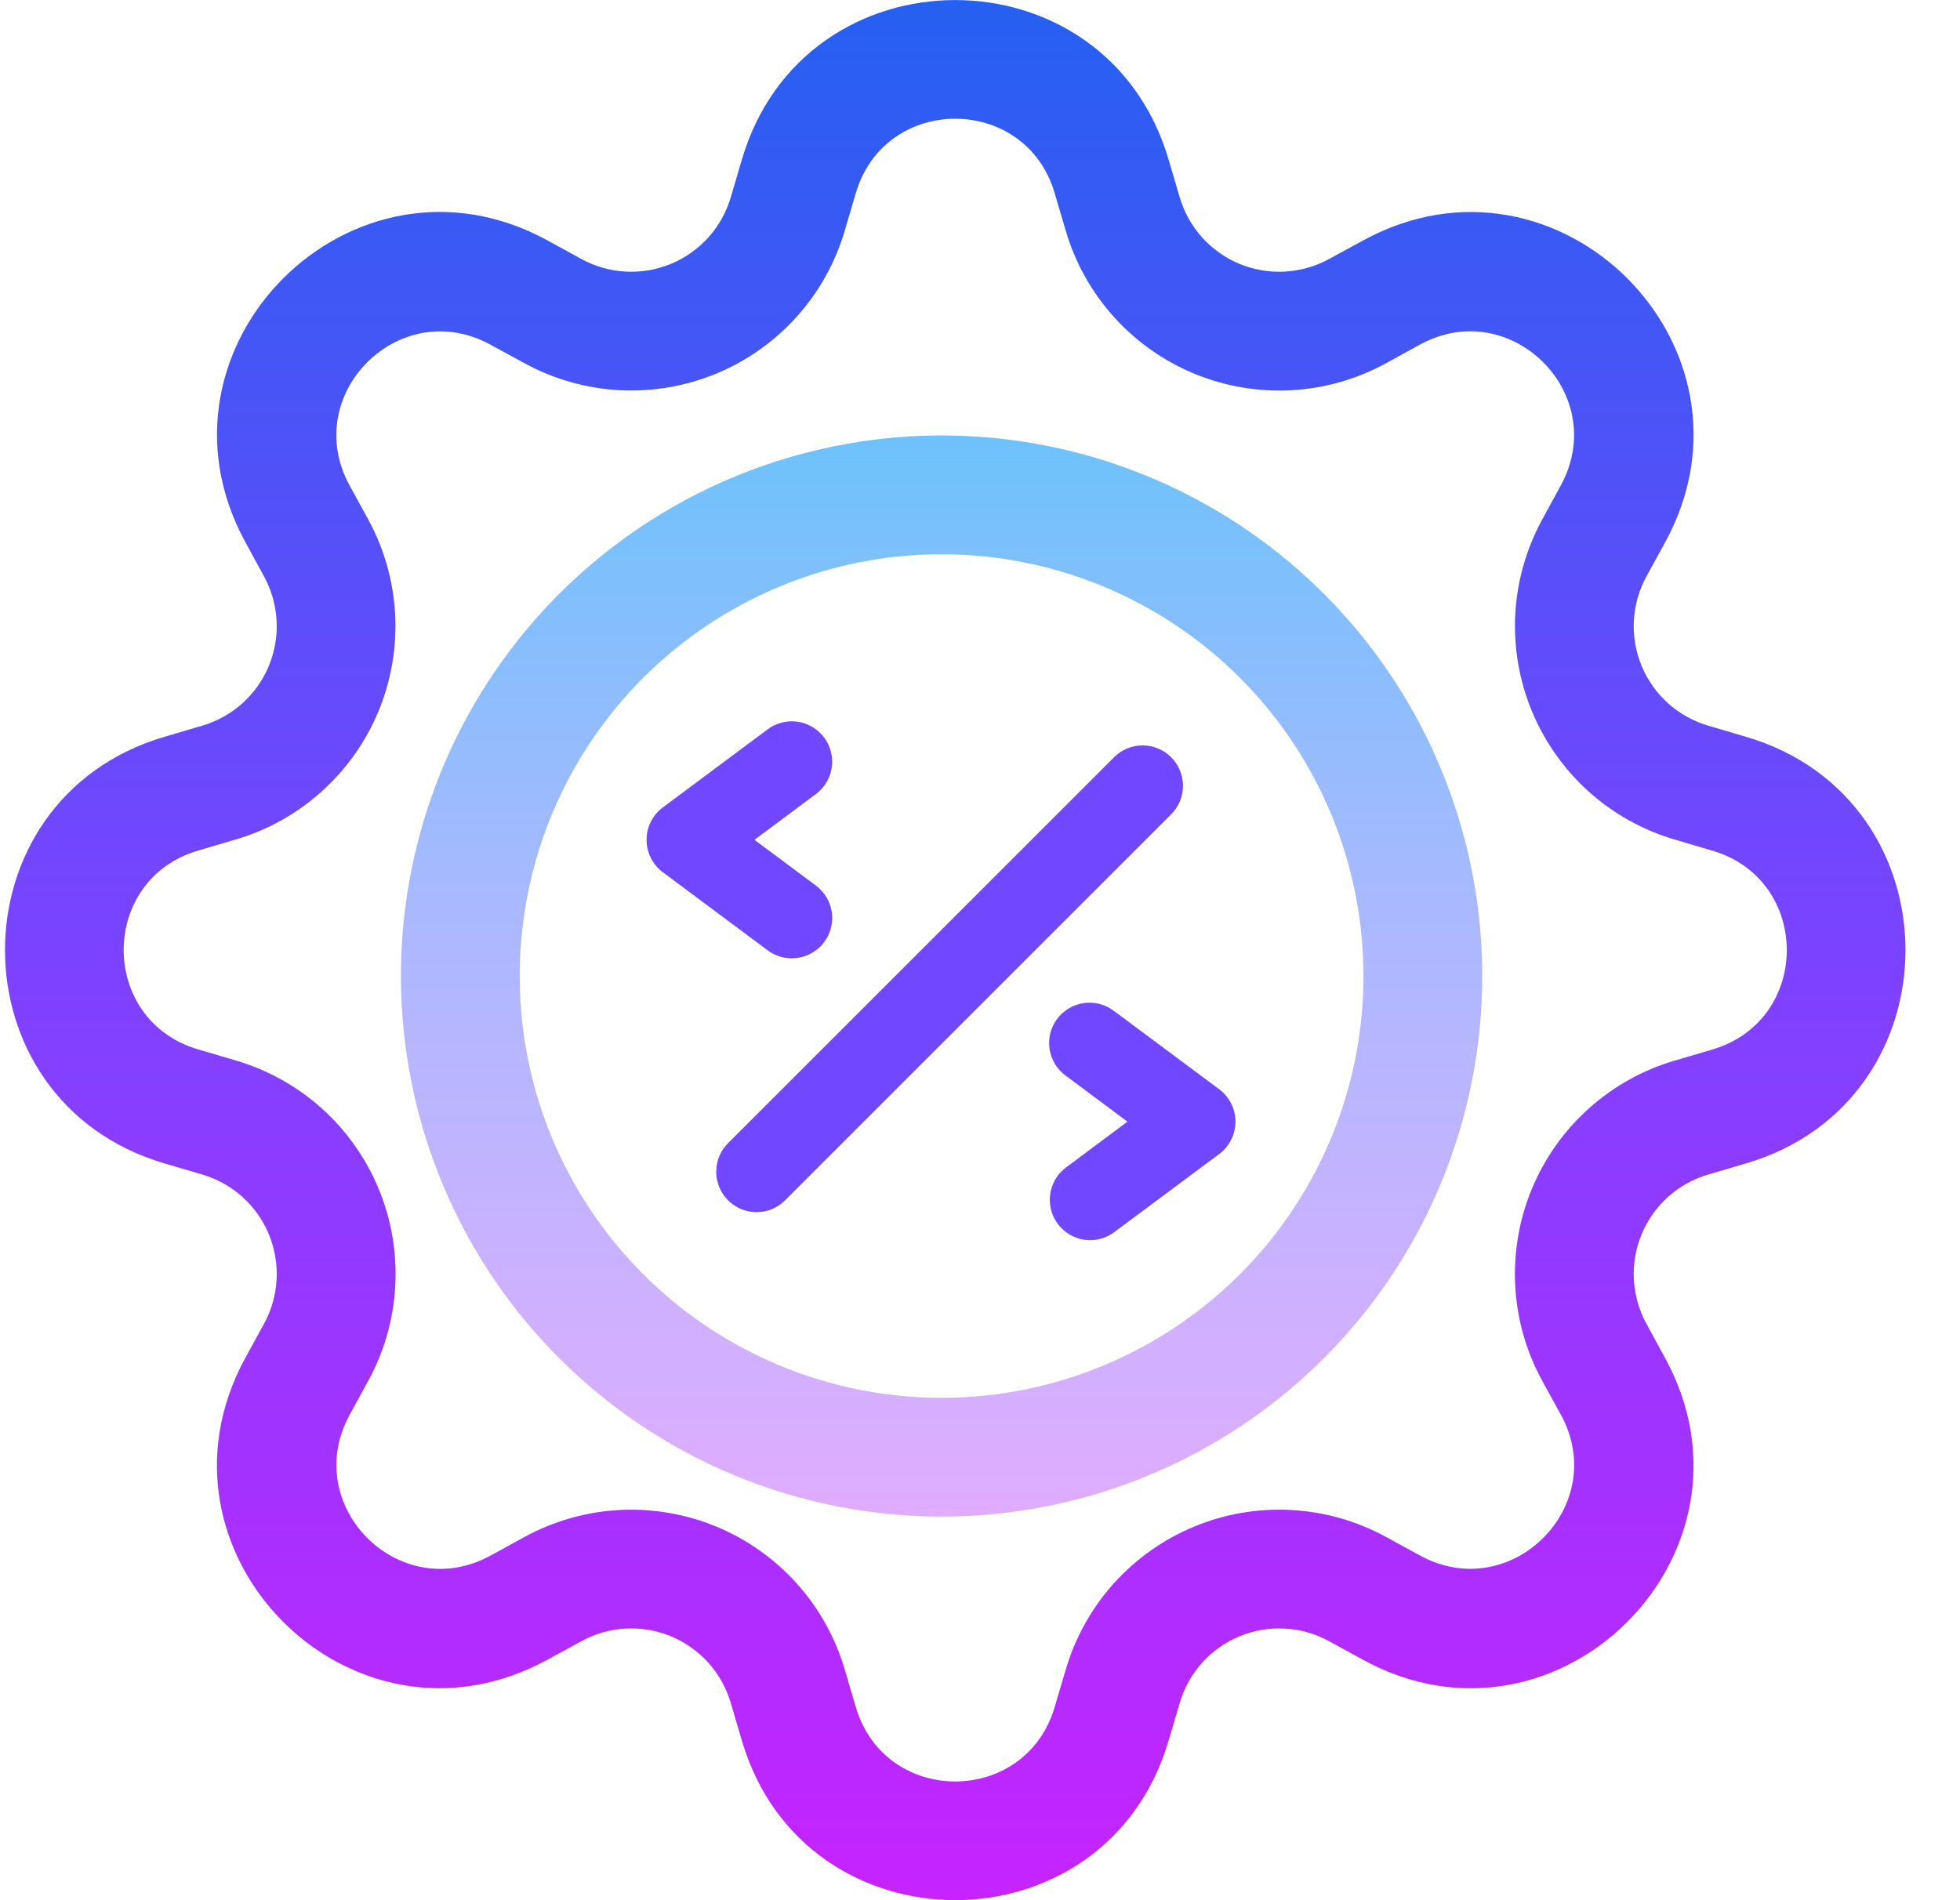 <svg width="33" height="32" viewBox="0 0 33 32" fill="none" xmlns="http://www.w3.org/2000/svg">
<g clip-path="url(#clip0_237_3266)">
<path d="M19.675 2.686C18.621 -0.894 13.545 -0.894 12.491 2.686L12.303 3.324C12.229 3.574 12.101 3.804 11.927 3.998C11.752 4.192 11.537 4.344 11.296 4.444C11.056 4.543 10.796 4.588 10.536 4.574C10.275 4.56 10.022 4.489 9.793 4.364L9.209 4.044C5.929 2.26 2.343 5.848 4.129 9.126L4.447 9.71C4.572 9.939 4.643 10.193 4.657 10.453C4.671 10.713 4.626 10.973 4.527 11.213C4.427 11.454 4.275 11.669 4.081 11.844C3.887 12.018 3.657 12.146 3.407 12.22L2.769 12.408C-0.811 13.462 -0.811 18.538 2.769 19.592L3.407 19.78C3.657 19.854 3.887 19.982 4.081 20.156C4.275 20.331 4.427 20.546 4.527 20.787C4.626 21.027 4.671 21.287 4.657 21.547C4.643 21.807 4.572 22.061 4.447 22.29L4.127 22.874C2.343 26.154 5.929 29.742 9.209 27.954L9.793 27.636C10.022 27.511 10.275 27.439 10.536 27.426C10.796 27.412 11.056 27.456 11.296 27.556C11.537 27.656 11.752 27.808 11.927 28.002C12.101 28.196 12.229 28.426 12.303 28.676L12.491 29.314C13.545 32.894 18.621 32.894 19.675 29.314L19.863 28.676C19.937 28.426 20.065 28.196 20.239 28.002C20.413 27.808 20.629 27.656 20.869 27.556C21.11 27.456 21.37 27.412 21.63 27.426C21.89 27.439 22.144 27.511 22.373 27.636L22.957 27.956C26.237 29.742 29.825 26.152 28.037 22.874L27.719 22.29C27.594 22.061 27.523 21.807 27.509 21.547C27.495 21.287 27.54 21.027 27.639 20.787C27.739 20.546 27.891 20.331 28.085 20.156C28.279 19.982 28.509 19.854 28.759 19.78L29.397 19.592C32.977 18.538 32.977 13.462 29.397 12.408L28.759 12.22C28.509 12.146 28.279 12.018 28.085 11.844C27.891 11.669 27.739 11.454 27.639 11.213C27.54 10.973 27.495 10.713 27.509 10.453C27.523 10.193 27.594 9.939 27.719 9.71L28.039 9.126C29.825 5.846 26.235 2.26 22.957 4.046L22.373 4.364C22.144 4.489 21.89 4.56 21.63 4.574C21.37 4.588 21.11 4.543 20.869 4.444C20.629 4.344 20.413 4.192 20.239 3.998C20.065 3.804 19.937 3.574 19.863 3.324L19.675 2.686ZM14.409 3.252C14.901 1.582 17.265 1.582 17.757 3.252L17.945 3.89C18.103 4.426 18.379 4.92 18.753 5.336C19.127 5.751 19.589 6.078 20.105 6.292C20.622 6.506 21.179 6.601 21.738 6.572C22.296 6.542 22.84 6.388 23.331 6.12L23.913 5.8C25.441 4.97 27.113 6.64 26.281 8.17L25.963 8.754C25.696 9.245 25.542 9.789 25.512 10.347C25.483 10.905 25.579 11.463 25.793 11.979C26.007 12.495 26.334 12.957 26.749 13.331C27.165 13.704 27.659 13.98 28.195 14.138L28.831 14.326C30.501 14.818 30.501 17.182 28.831 17.674L28.193 17.862C27.657 18.02 27.163 18.296 26.747 18.67C26.332 19.044 26.005 19.506 25.791 20.022C25.577 20.539 25.482 21.096 25.511 21.654C25.541 22.213 25.695 22.757 25.963 23.248L26.283 23.83C27.113 25.358 25.443 27.03 23.913 26.198L23.331 25.88C22.84 25.613 22.296 25.458 21.737 25.429C21.179 25.399 20.621 25.495 20.105 25.709C19.588 25.923 19.126 26.25 18.752 26.666C18.379 27.081 18.103 27.576 17.945 28.112L17.757 28.748C17.265 30.418 14.901 30.418 14.409 28.748L14.221 28.11C14.063 27.574 13.787 27.08 13.413 26.665C13.04 26.25 12.578 25.923 12.062 25.709C11.545 25.495 10.988 25.4 10.43 25.429C9.872 25.459 9.328 25.613 8.837 25.88L8.253 26.2C6.725 27.03 5.053 25.36 5.885 23.83L6.203 23.248C6.471 22.757 6.625 22.212 6.655 21.654C6.685 21.096 6.59 20.538 6.376 20.021C6.162 19.504 5.835 19.042 5.42 18.668C5.004 18.294 4.509 18.018 3.973 17.86L3.335 17.672C1.665 17.18 1.665 14.816 3.335 14.324L3.973 14.136C4.509 13.978 5.002 13.702 5.417 13.328C5.832 12.955 6.159 12.493 6.373 11.977C6.586 11.461 6.682 10.904 6.653 10.346C6.623 9.789 6.47 9.245 6.203 8.754L5.883 8.17C5.053 6.642 6.723 4.97 8.253 5.802L8.837 6.12C9.328 6.387 9.872 6.541 10.43 6.571C10.988 6.6 11.545 6.505 12.062 6.291C12.578 6.077 13.04 5.75 13.413 5.335C13.787 4.92 14.063 4.426 14.221 3.89L14.409 3.252Z" fill="url(#paint0_linear_237_3266)"/>
</g>
<path d="M15.844 24.54L15.844 24.54C13.835 24.537 11.899 23.789 10.411 22.44C8.922 21.09 7.988 19.237 7.79 17.238C7.591 15.239 8.142 13.238 9.335 11.622C10.529 10.006 12.28 8.892 14.249 8.494C16.218 8.096 18.264 8.444 19.991 9.47C21.718 10.496 23.003 12.127 23.595 14.046C24.188 15.965 24.047 18.036 23.199 19.857C22.351 21.678 20.857 23.119 19.006 23.901L19.006 23.901C18.006 24.324 16.93 24.541 15.844 24.54Z" stroke="url(#paint1_linear_237_3266)" stroke-width="2"/>
<path d="M12.738 20.413C12.603 20.413 12.472 20.373 12.361 20.298C12.249 20.223 12.162 20.117 12.111 19.992C12.059 19.868 12.046 19.732 12.072 19.6C12.098 19.468 12.162 19.347 12.257 19.252L18.758 12.752C18.821 12.688 18.896 12.638 18.978 12.604C19.061 12.57 19.149 12.553 19.238 12.553C19.328 12.553 19.416 12.57 19.498 12.605C19.581 12.639 19.656 12.689 19.719 12.752C19.782 12.815 19.832 12.89 19.866 12.973C19.9 13.056 19.918 13.144 19.918 13.233C19.918 13.322 19.9 13.411 19.866 13.493C19.832 13.576 19.781 13.651 19.718 13.714L13.218 20.214C13.155 20.277 13.08 20.327 12.998 20.362C12.915 20.396 12.827 20.413 12.738 20.413Z" fill="#7148FF"/>
<path d="M13.331 16.138C13.184 16.139 13.042 16.091 12.925 16.004L11.159 14.688C11.074 14.625 11.005 14.542 10.958 14.448C10.91 14.353 10.886 14.249 10.886 14.143C10.886 14.037 10.91 13.933 10.958 13.838C11.005 13.743 11.074 13.661 11.159 13.598L12.925 12.282C12.996 12.228 13.078 12.19 13.164 12.168C13.251 12.146 13.341 12.141 13.429 12.154C13.518 12.167 13.602 12.197 13.679 12.243C13.756 12.289 13.823 12.349 13.876 12.421C13.93 12.492 13.968 12.574 13.99 12.66C14.012 12.747 14.017 12.837 14.004 12.925C13.991 13.014 13.961 13.099 13.915 13.175C13.869 13.252 13.809 13.319 13.737 13.372L12.703 14.143L13.737 14.913C13.852 14.999 13.937 15.118 13.98 15.254C14.023 15.39 14.022 15.537 13.977 15.673C13.932 15.808 13.845 15.926 13.729 16.01C13.613 16.093 13.474 16.138 13.331 16.138Z" fill="#7148FF"/>
<path d="M18.355 20.885C18.212 20.885 18.073 20.84 17.957 20.756C17.841 20.673 17.755 20.555 17.71 20.419C17.665 20.283 17.664 20.137 17.707 20.001C17.75 19.864 17.834 19.745 17.949 19.66L18.982 18.889L17.949 18.119C17.875 18.066 17.813 18 17.765 17.923C17.718 17.846 17.686 17.76 17.672 17.671C17.658 17.581 17.662 17.49 17.683 17.402C17.705 17.314 17.744 17.232 17.798 17.159C17.852 17.087 17.92 17.026 17.998 16.98C18.076 16.934 18.162 16.904 18.252 16.892C18.341 16.879 18.432 16.885 18.52 16.909C18.607 16.932 18.689 16.973 18.76 17.028L20.528 18.344C20.612 18.407 20.681 18.49 20.729 18.584C20.776 18.679 20.801 18.783 20.801 18.889C20.801 18.995 20.776 19.099 20.729 19.194C20.681 19.289 20.612 19.371 20.528 19.434L18.76 20.75C18.643 20.837 18.501 20.885 18.355 20.885Z" fill="#7148FF"/>
<defs>
<linearGradient id="paint0_linear_237_3266" x1="16.083" y1="0.001" x2="16.083" y2="31.999" gradientUnits="userSpaceOnUse">
<stop stop-color="#2560F1"/>
<stop offset="0.487" stop-color="#7944FF"/>
<stop offset="1" stop-color="#C623FF"/>
</linearGradient>
<linearGradient id="paint1_linear_237_3266" x1="15.853" y1="7.333" x2="15.853" y2="25.54" gradientUnits="userSpaceOnUse">
<stop stop-color="#6DC2FB"/>
<stop offset="0.472" stop-color="#AEB8FF"/>
<stop offset="1" stop-color="#E0ACFF"/>
</linearGradient>
<clipPath id="clip0_237_3266">
<rect width="32" height="32" fill="white" transform="translate(0.083)"/>
</clipPath>
</defs>
</svg>

